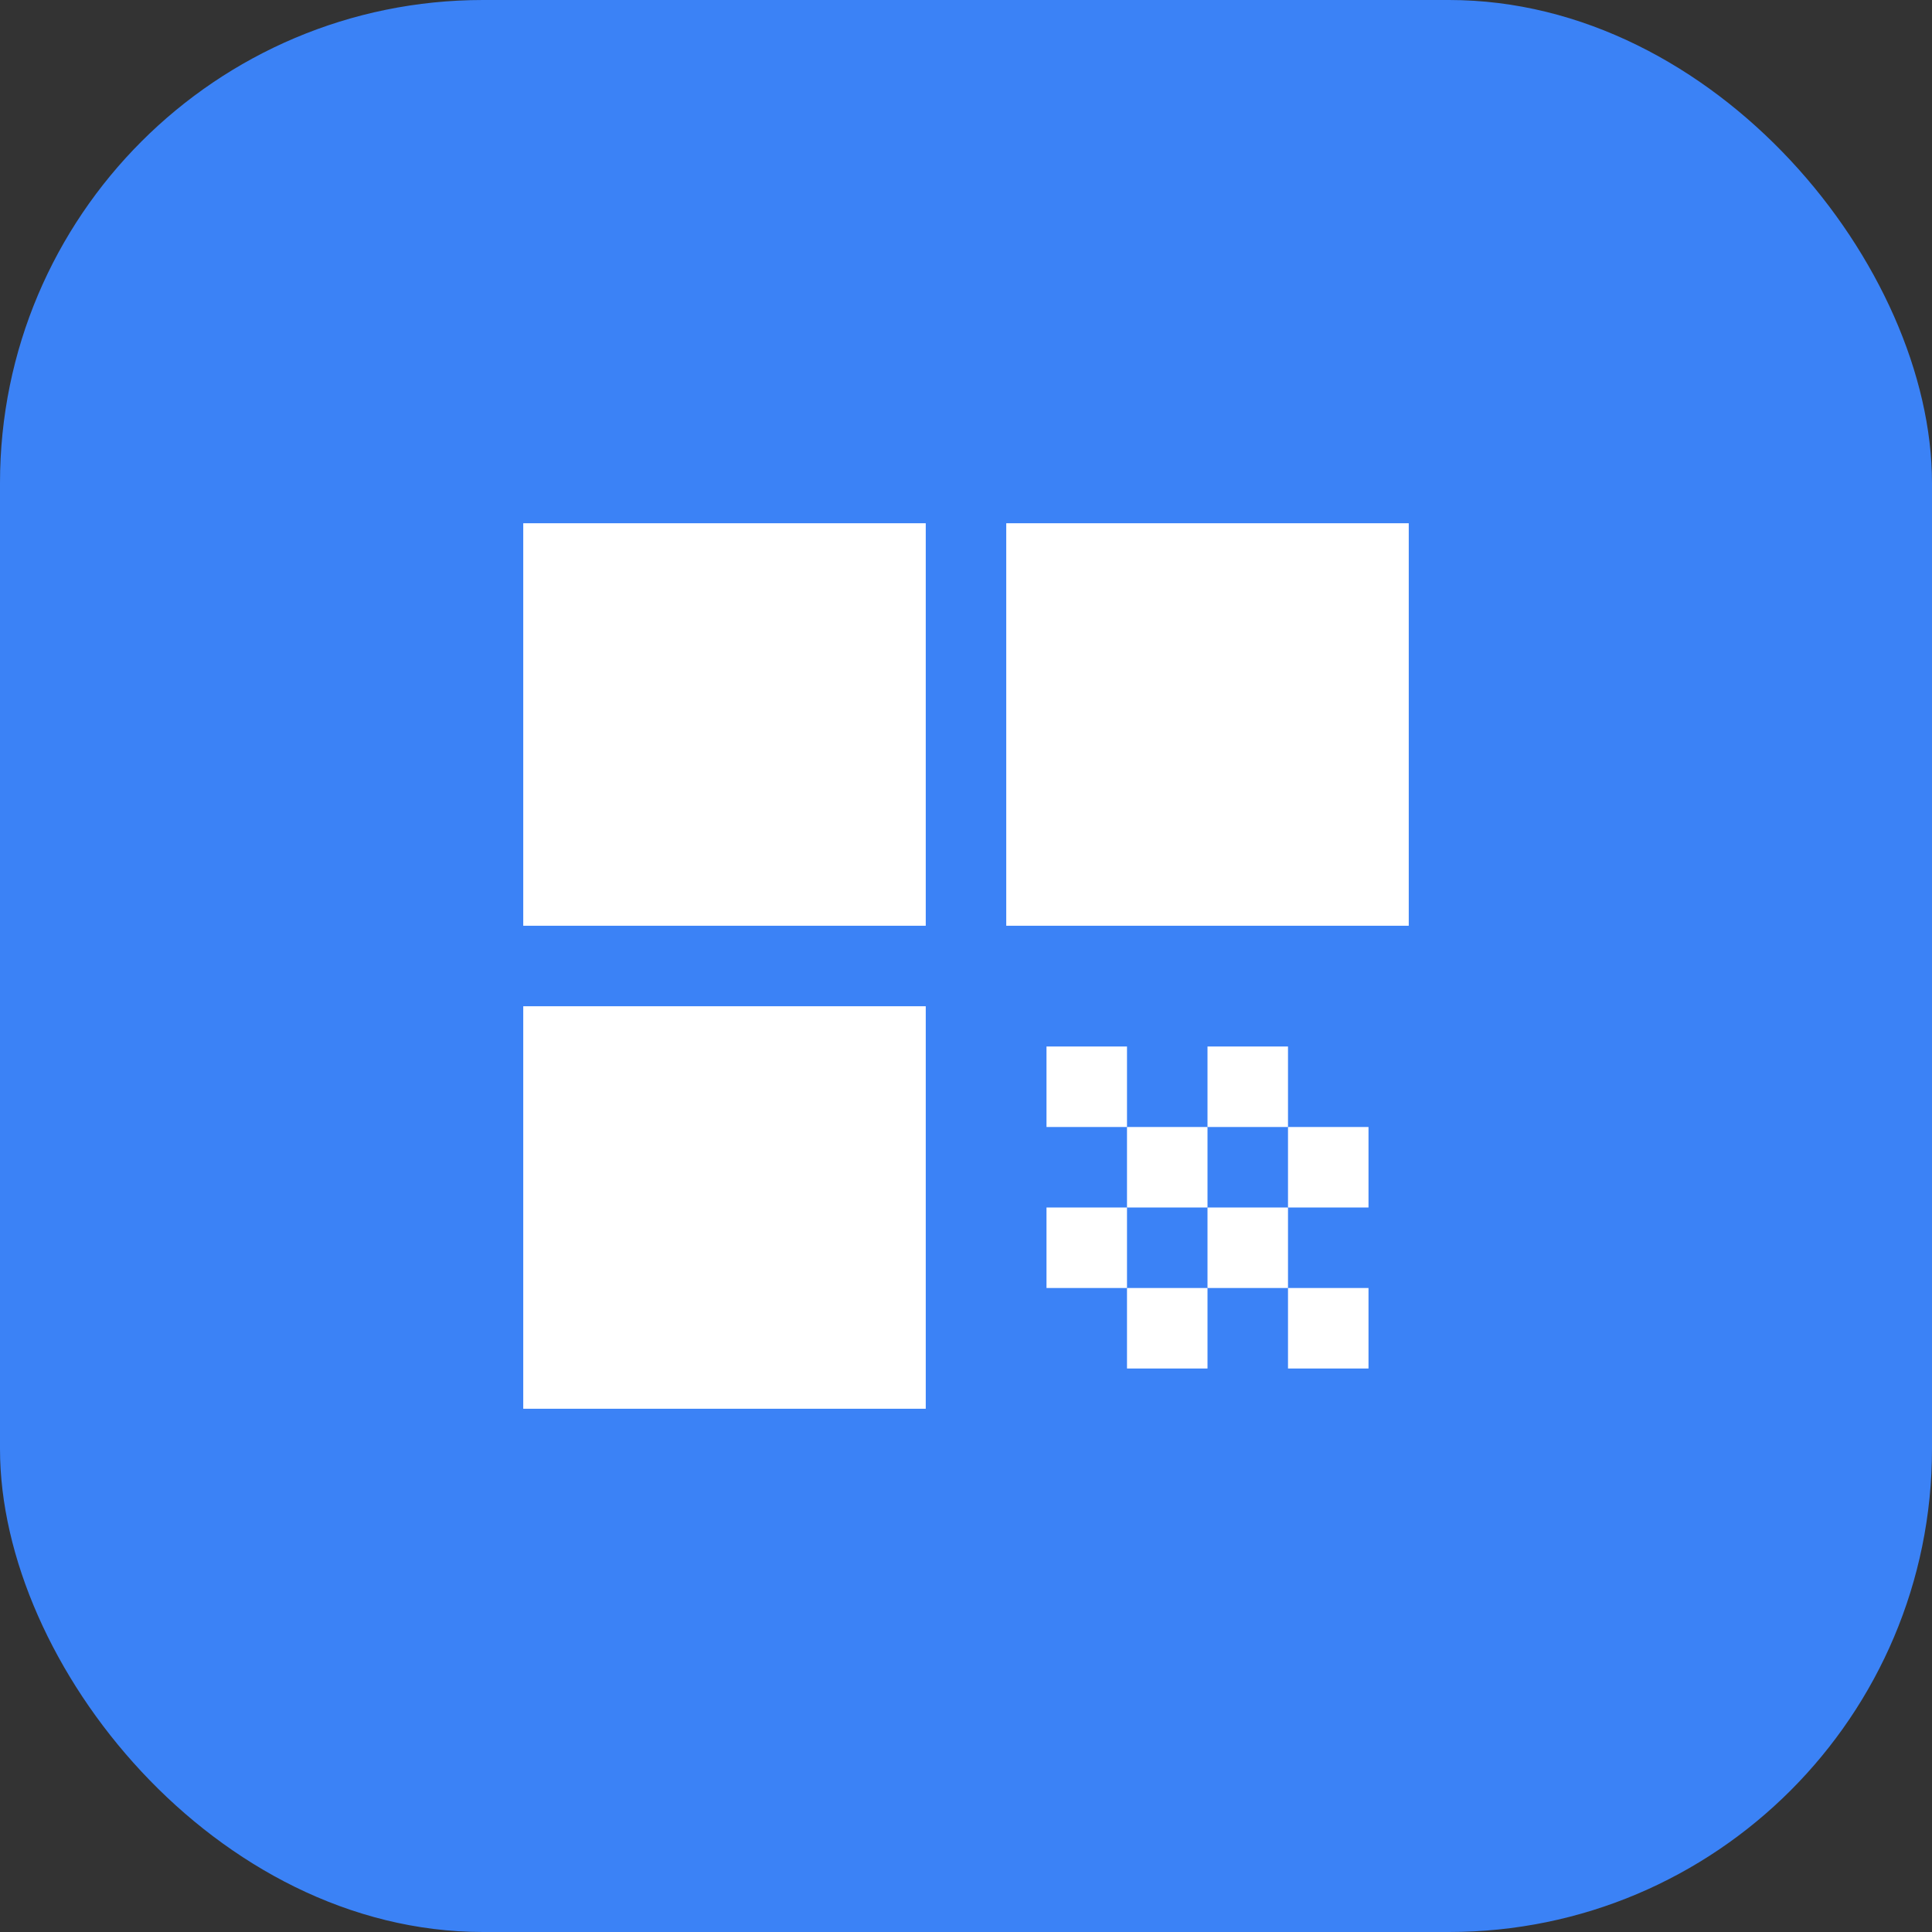<svg xmlns="http://www.w3.org/2000/svg" width="48" height="48" viewBox="0 0 48 48" fill="none">
  <rect x="0" y="0" width="48" height="48" fill="#333333" stroke="none"/>
  <rect width="48" height="48" rx="12" fill="#3b82f6"/>
  <path d="M14 14H22V22H14V14Z" fill="white" stroke="white" stroke-width="2"/>
  <path d="M26 14H34V22H26V14Z" fill="white" stroke="white" stroke-width="2"/>
  <path d="M14 26H22V34H14V26Z" fill="white" stroke="white" stroke-width="2"/>
  <rect x="26" y="26" width="2" height="2" fill="white"/>
  <rect x="28" y="28" width="2" height="2" fill="white"/>
  <rect x="30" y="26" width="2" height="2" fill="white"/>
  <rect x="32" y="28" width="2" height="2" fill="white"/>
  <rect x="26" y="30" width="2" height="2" fill="white"/>
  <rect x="30" y="30" width="2" height="2" fill="white"/>
  <rect x="28" y="32" width="2" height="2" fill="white"/>
  <rect x="32" y="32" width="2" height="2" fill="white"/>
</svg>
